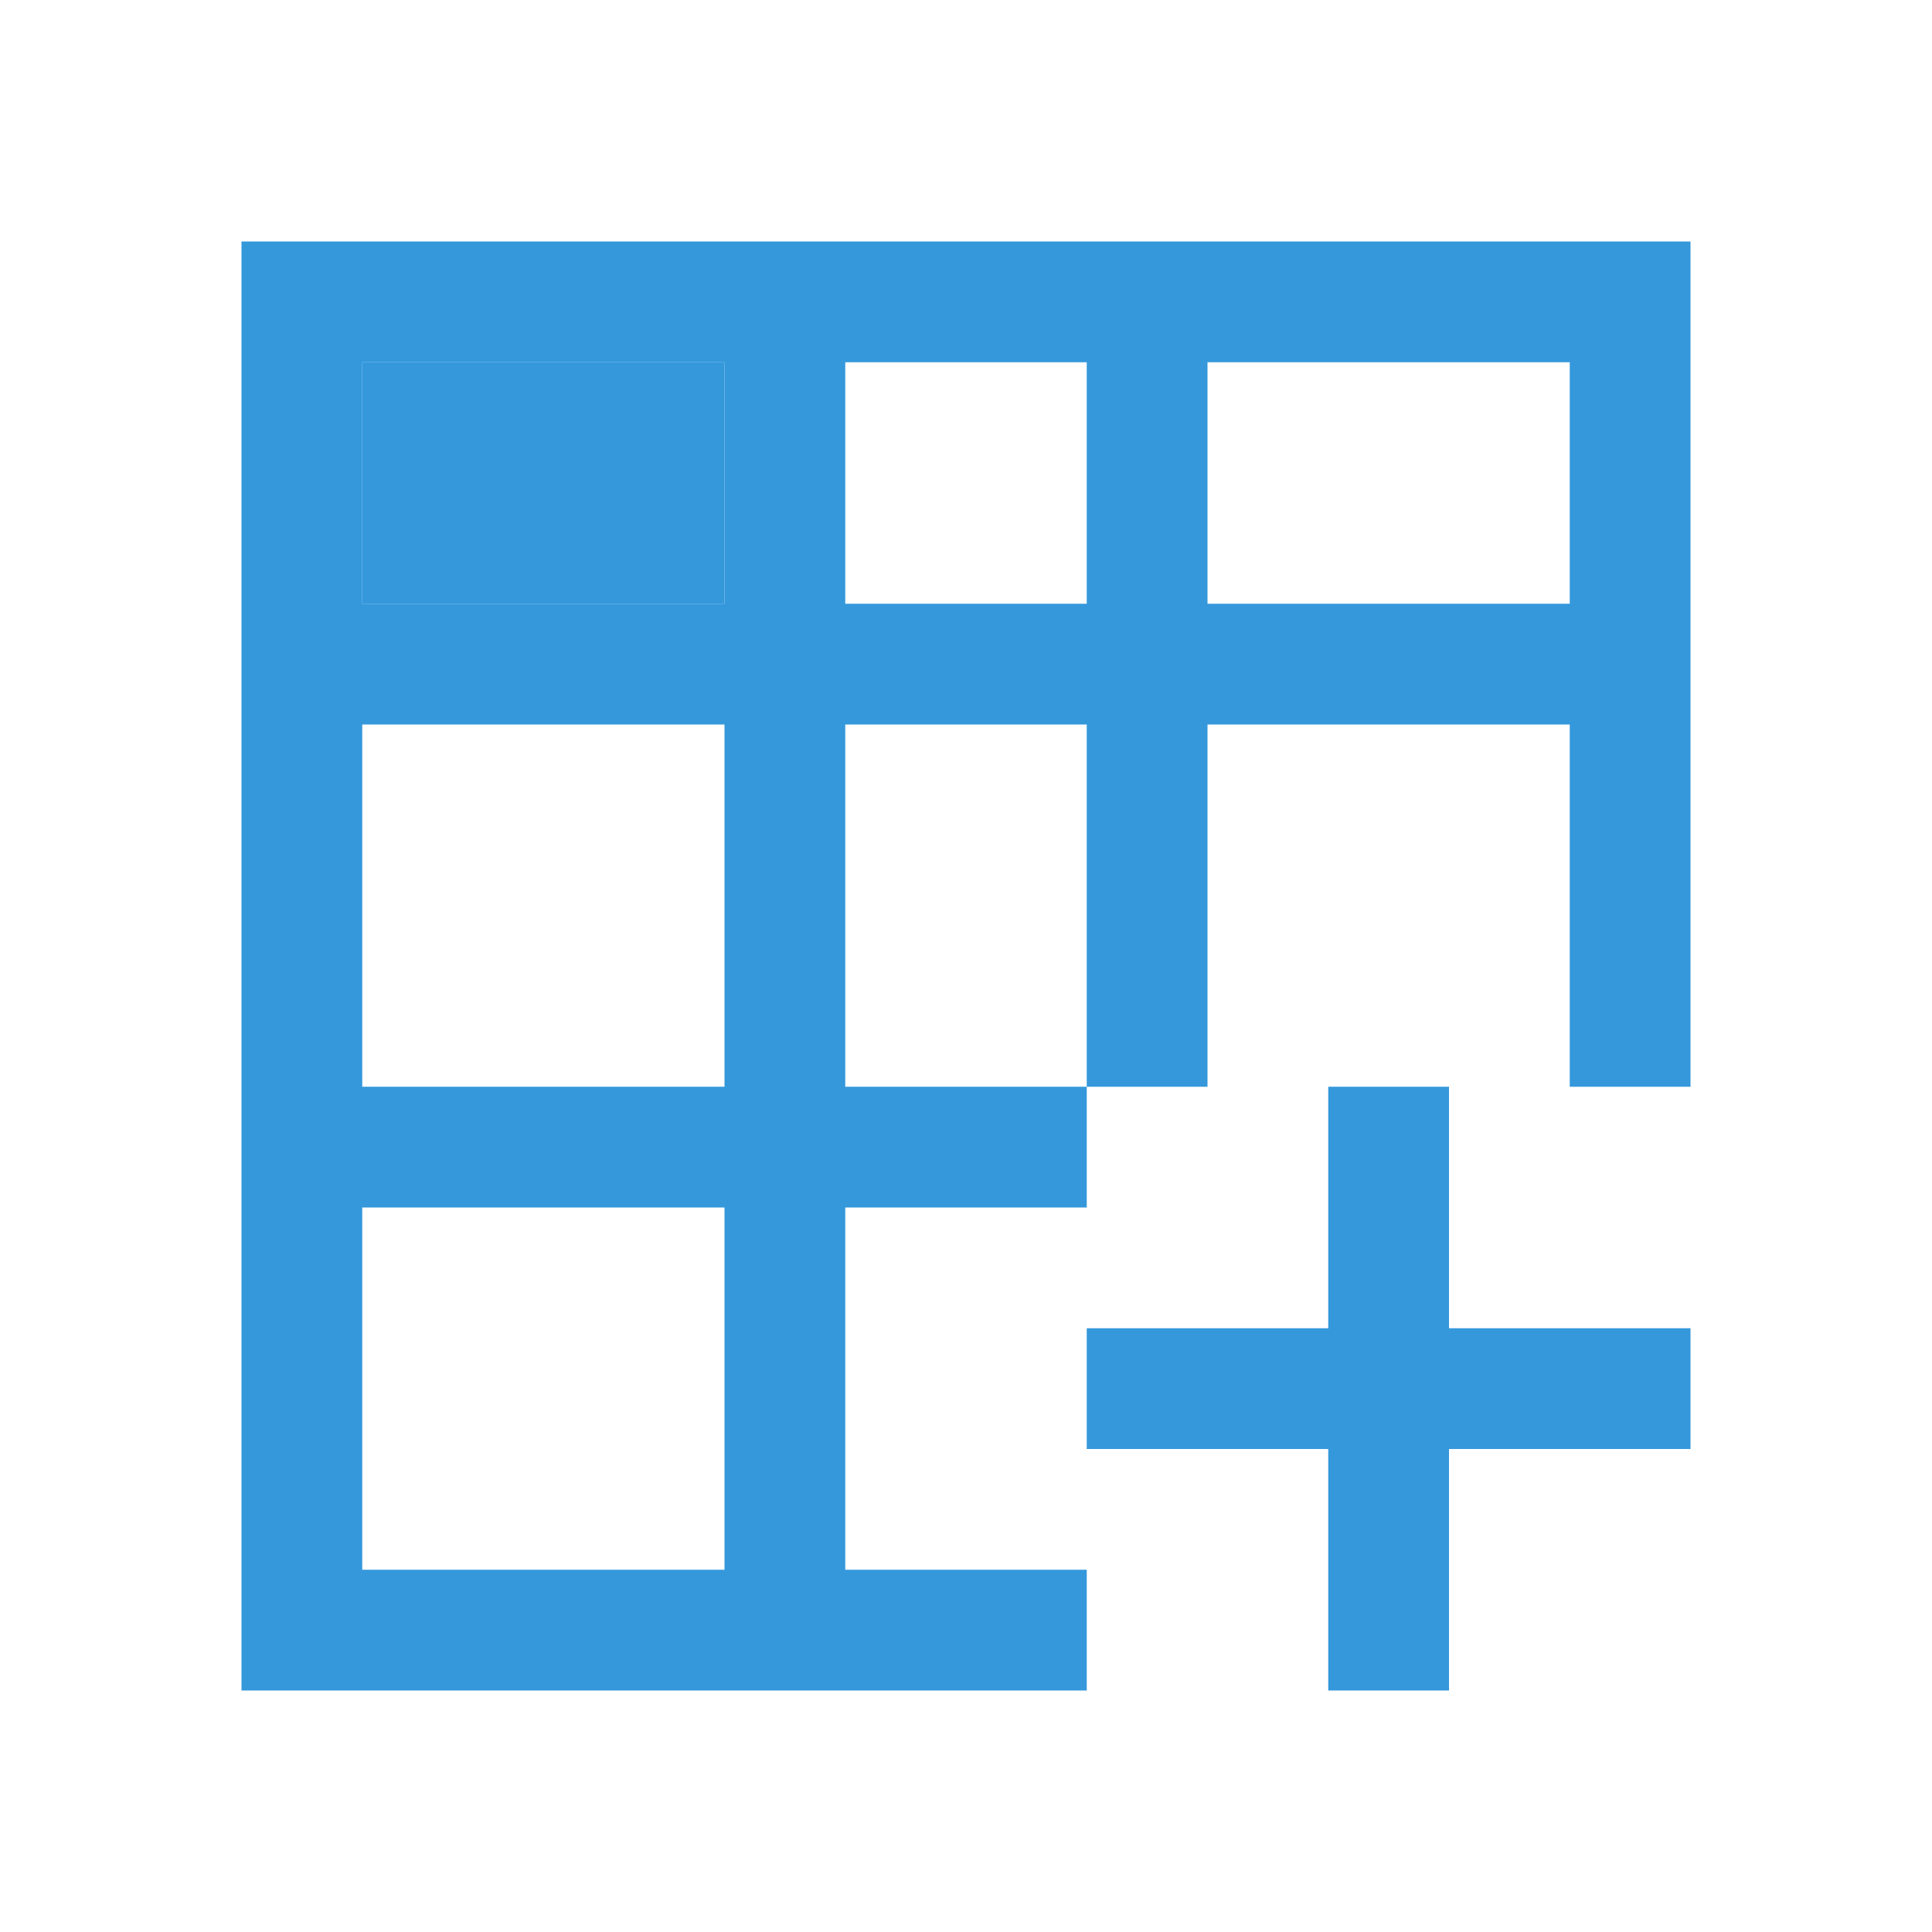 <svg xmlns="http://www.w3.org/2000/svg" viewBox="0 0 16 16">
  <defs id="defs3051" color="#3498db" fill="#3498db" style="">
    <style type="text/css" id="current-color-scheme">
      .ColorScheme-Text {
        color:#232629;
      }
      .ColorScheme-Highlight {
        color:#3498db;
      }
      </style>
  </defs>
  <path style="" d="M 2 2 L 2 14 L 9 14 L 9 13 L 7 13 L 7 10 L 9 10 L 9 9 L 7 9 L 7 6 L 9 6 L 9 9 L 10 9 L 10 6 L 13 6 L 13 9 L 14 9 L 14 2 L 2 2 z M 3 3 L 6 3 L 6 5 L 3 5 L 3 3 z M 7 3 L 9 3 L 9 5 L 7 5 L 7 3 z M 10 3 L 13 3 L 13 5 L 10 5 L 10 3 z M 3 6 L 6 6 L 6 9 L 3 9 L 3 6 z M 11 9 L 11 11 L 9 11 L 9 12 L 11 12 L 11 14 L 12 14 L 12 12 L 14 12 L 14 11 L 12 11 L 12 9 L 11 9 z M 3 10 L 6 10 L 6 13 L 3 13 L 3 10 z " class="ColorScheme-Text" color="#3498db" fill="#3498db"/>
  <path style="" d="M 3,3 6,3 6,5 3,5 Z" color="#3498db" fill="#3498db"/>a
</svg>